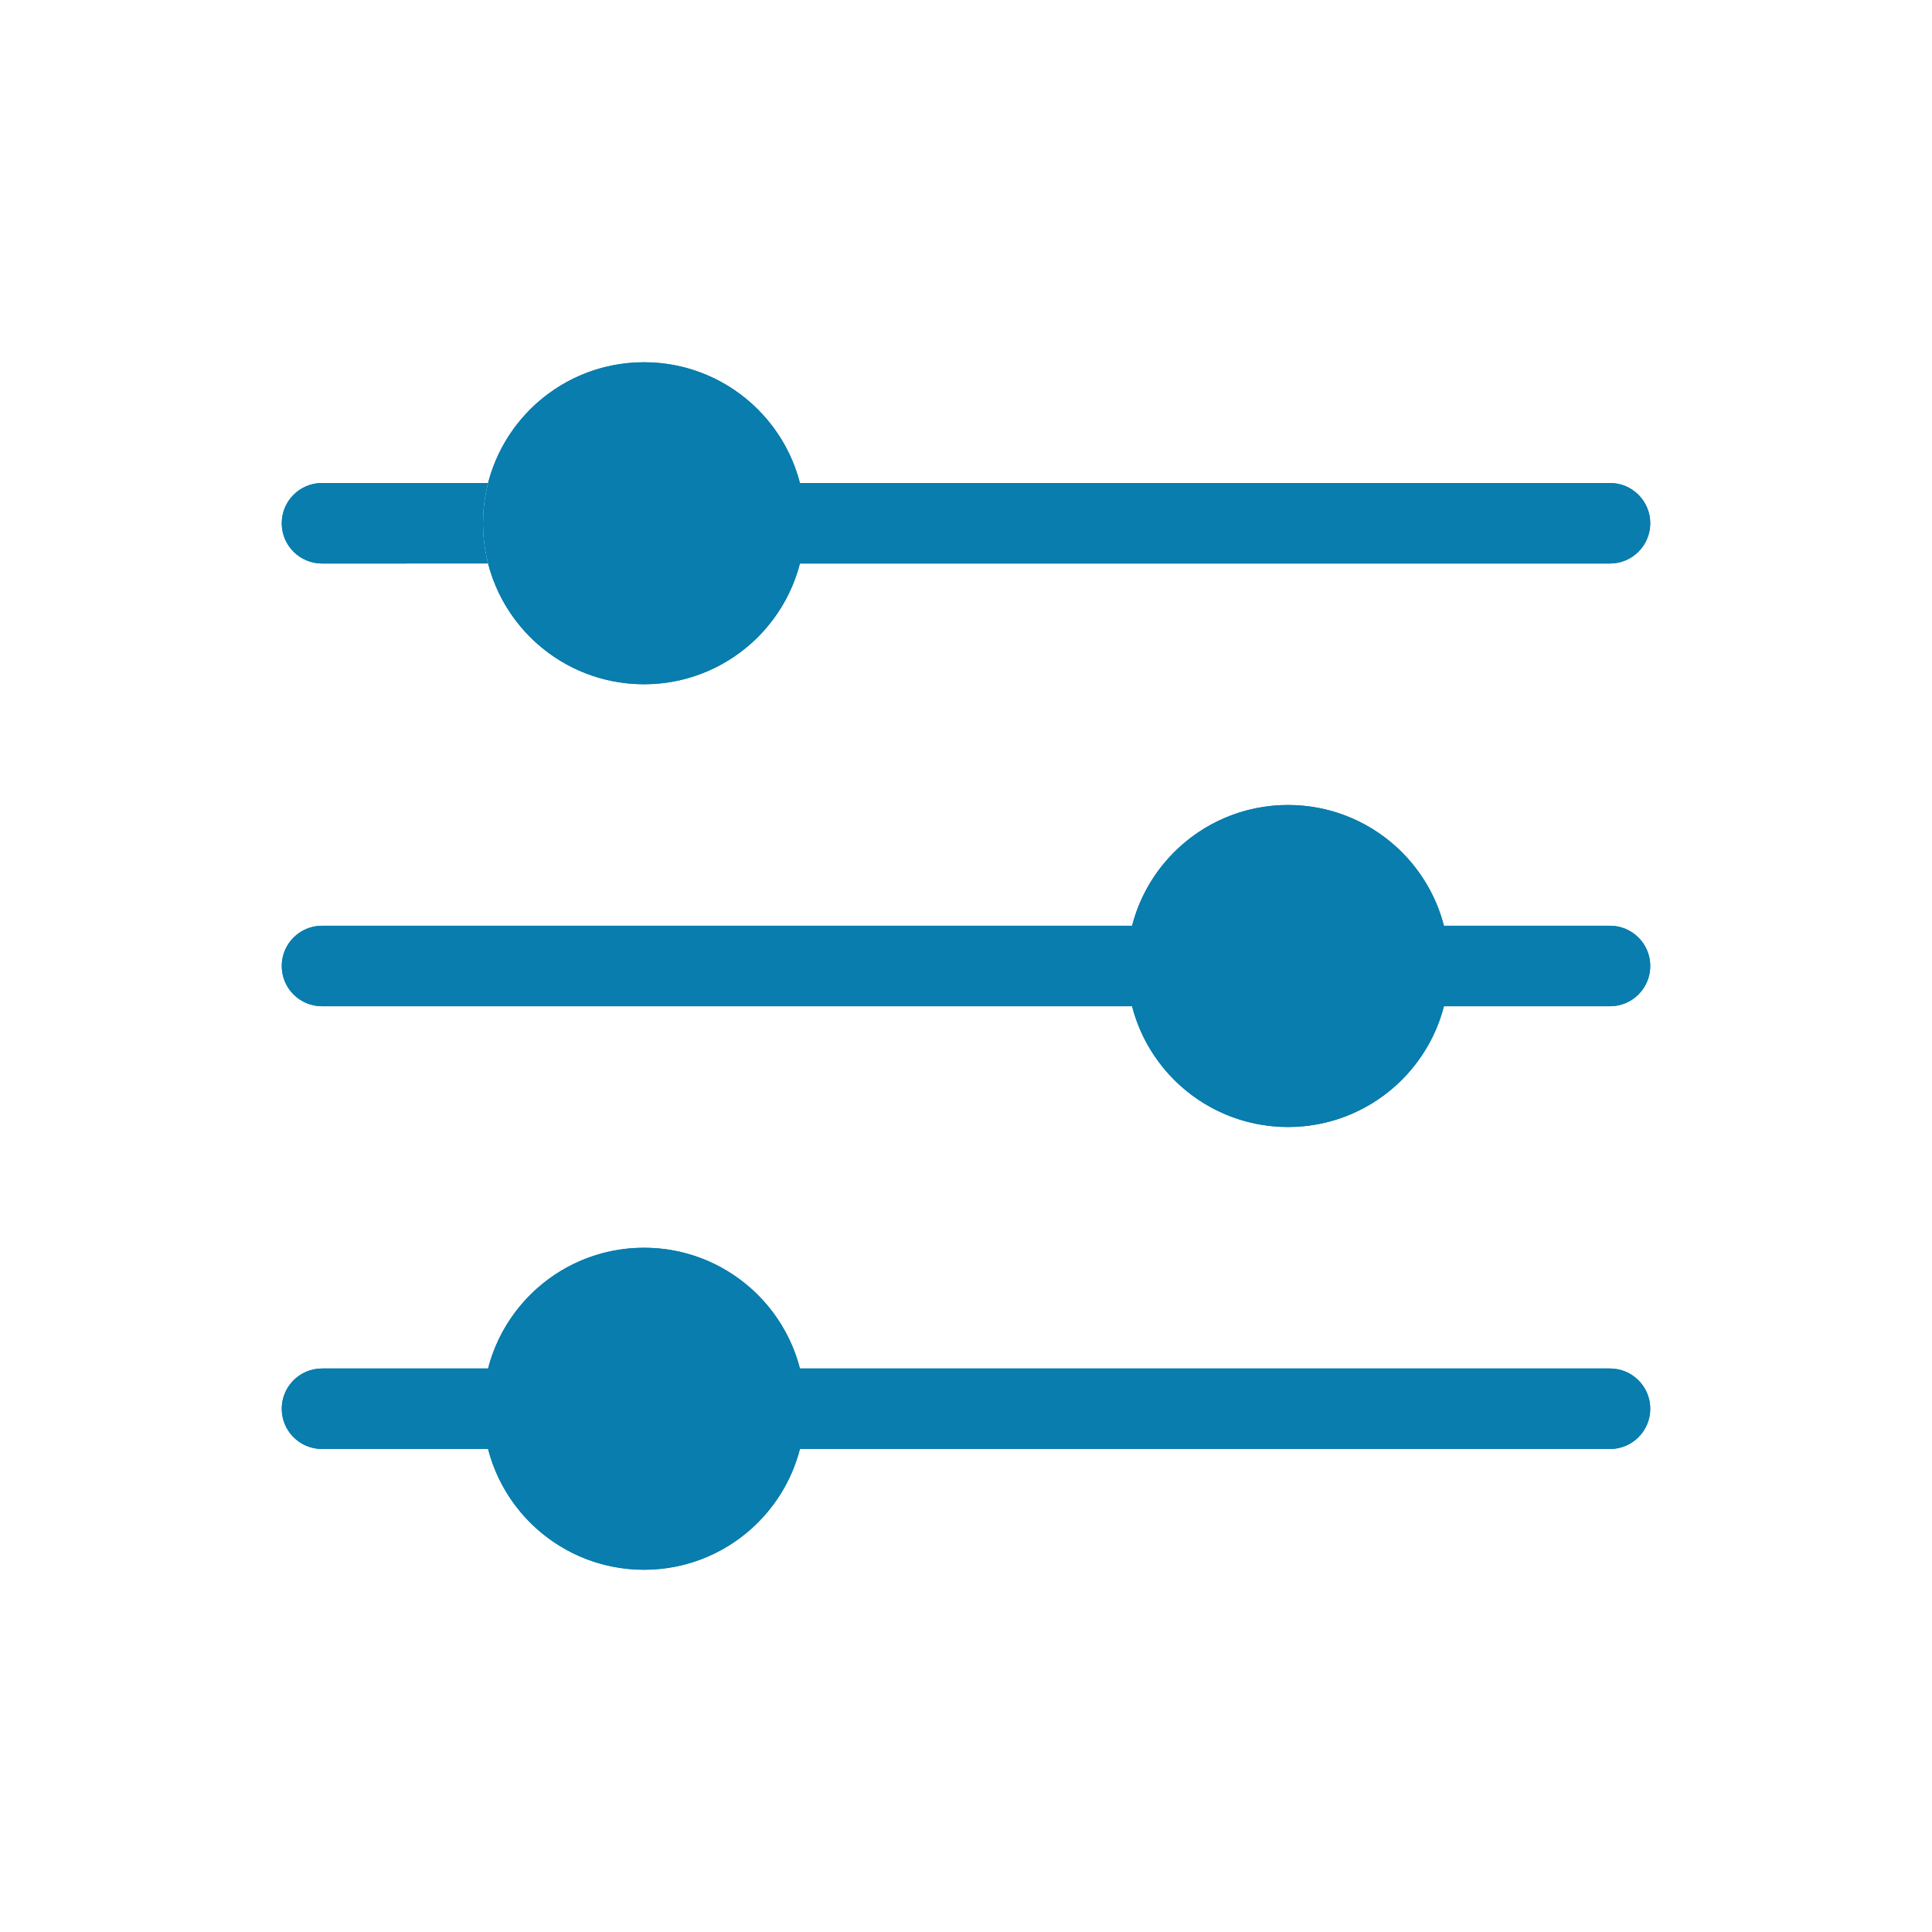 <svg width="24" height="24" viewBox="0 0 24 24" fill="none" xmlns="http://www.w3.org/2000/svg">
    <path d="M9.937 7C9.978 6.84 10 6.673 10 6.5C10 6.327 9.978 6.16 9.937 6H20C20.276 6 20.5 6.224 20.5 6.5C20.5 6.776 20.276 7 20 7H9.937Z"
          fill="#087DAE"/>
    <path d="M6.063 7H4C3.724 7 3.5 6.776 3.5 6.5C3.5 6.224 3.724 6 4 6H6.063C6.022 6.16 6 6.327 6 6.5C6 6.673 6.022 6.84 6.063 7Z"
          fill="#087DAE"/>
    <path d="M10 6.5C10 7.605 9.105 8.5 8 8.5C6.895 8.5 6 7.605 6 6.5C6 5.395 6.895 4.5 8 4.5C9.105 4.5 10 5.395 10 6.5Z"
          fill="#087DAE"/>
    <path d="M9.937 18C9.978 17.84 10 17.673 10 17.5C10 17.327 9.978 17.16 9.937 17H20C20.276 17 20.5 17.224 20.5 17.5C20.5 17.776 20.276 18 20 18H9.937Z"
          fill="#087DAE"/>
    <path d="M6.063 18H4C3.724 18 3.5 17.776 3.5 17.5C3.5 17.224 3.724 17 4 17H6.063C6.022 17.16 6 17.327 6 17.5C6 17.673 6.022 17.84 6.063 18Z"
          fill="#087DAE"/>
    <path d="M10 17.5C10 18.605 9.105 19.5 8 19.5C6.895 19.5 6 18.605 6 17.5C6 16.395 6.895 15.5 8 15.5C9.105 15.5 10 16.395 10 17.5Z"
          fill="#087DAE"/>
    <path d="M17.937 12.5C17.978 12.34 18 12.173 18 12C18 11.827 17.978 11.66 17.937 11.5H20C20.276 11.5 20.5 11.724 20.5 12C20.5 12.276 20.276 12.5 20 12.5H17.937Z"
          fill="#087DAE"/>
    <path d="M14.063 12.5H4C3.724 12.5 3.5 12.276 3.5 12C3.5 11.724 3.724 11.5 4 11.5H14.063C14.022 11.66 14 11.827 14 12C14 12.173 14.022 12.34 14.063 12.5Z"
          fill="#087DAE"/>
    <path d="M18 12C18 13.105 17.105 14 16 14C14.895 14 14 13.105 14 12C14 10.895 14.895 10 16 10C17.105 10 18 10.895 18 12Z"
          fill="#087DAE"/>
    <path fill-rule="evenodd" clip-rule="evenodd"
          d="M9.323 5C9.618 5.261 9.836 5.607 9.937 6H20C20.276 6 20.5 6.224 20.5 6.5C20.5 6.776 20.276 7 20 7H9.937C9.836 7.393 9.618 7.739 9.323 8C8.97 8.311 8.507 8.5 8 8.5C7.493 8.5 7.03 8.311 6.677 8C6.382 7.739 6.164 7.393 6.063 7M6.063 6H4C3.724 6 3.5 6.224 3.5 6.5C3.5 6.776 3.724 7 4 7H5.041M6.063 6C6.164 5.607 6.382 5.261 6.677 5C7.03 4.689 7.493 4.5 8 4.5C8.507 4.5 8.97 4.689 9.323 5M9.323 16C9.618 16.261 9.836 16.607 9.937 17H20C20.276 17 20.5 17.224 20.5 17.5C20.5 17.776 20.276 18 20 18H9.937C9.836 18.393 9.618 18.739 9.323 19C8.97 19.311 8.507 19.5 8 19.5C7.493 19.5 7.03 19.311 6.677 19C6.382 18.739 6.164 18.393 6.063 18H4C3.724 18 3.5 17.776 3.5 17.5C3.5 17.224 3.724 17 4 17H6.063C6.164 16.607 6.382 16.261 6.677 16C7.03 15.689 7.493 15.5 8 15.5C8.507 15.5 8.97 15.689 9.323 16ZM17.323 10.5C17.618 10.761 17.836 11.107 17.937 11.5H20C20.276 11.5 20.5 11.724 20.5 12C20.5 12.276 20.276 12.5 20 12.5H17.937C17.836 12.893 17.618 13.239 17.323 13.5C16.97 13.811 16.507 14 16 14C15.493 14 15.03 13.811 14.677 13.5C14.382 13.239 14.164 12.893 14.063 12.5H4C3.724 12.5 3.5 12.276 3.5 12C3.5 11.724 3.724 11.5 4 11.5H14.063C14.164 11.107 14.382 10.761 14.677 10.5C15.03 10.189 15.493 10 16 10C16.507 10 16.97 10.189 17.323 10.5ZM8 7.5C8.552 7.5 9 7.052 9 6.5C9 5.948 8.552 5.5 8 5.5C7.448 5.5 7 5.948 7 6.5C7 7.052 7.448 7.5 8 7.5ZM8 18.5C8.552 18.5 9 18.052 9 17.5C9 16.948 8.552 16.5 8 16.5C7.448 16.5 7 16.948 7 17.5C7 18.052 7.448 18.5 8 18.5ZM16 13C16.552 13 17 12.552 17 12C17 11.448 16.552 11 16 11C15.448 11 15 11.448 15 12C15 12.552 15.448 13 16 13Z"
          fill="#087DAE"/>
</svg>
